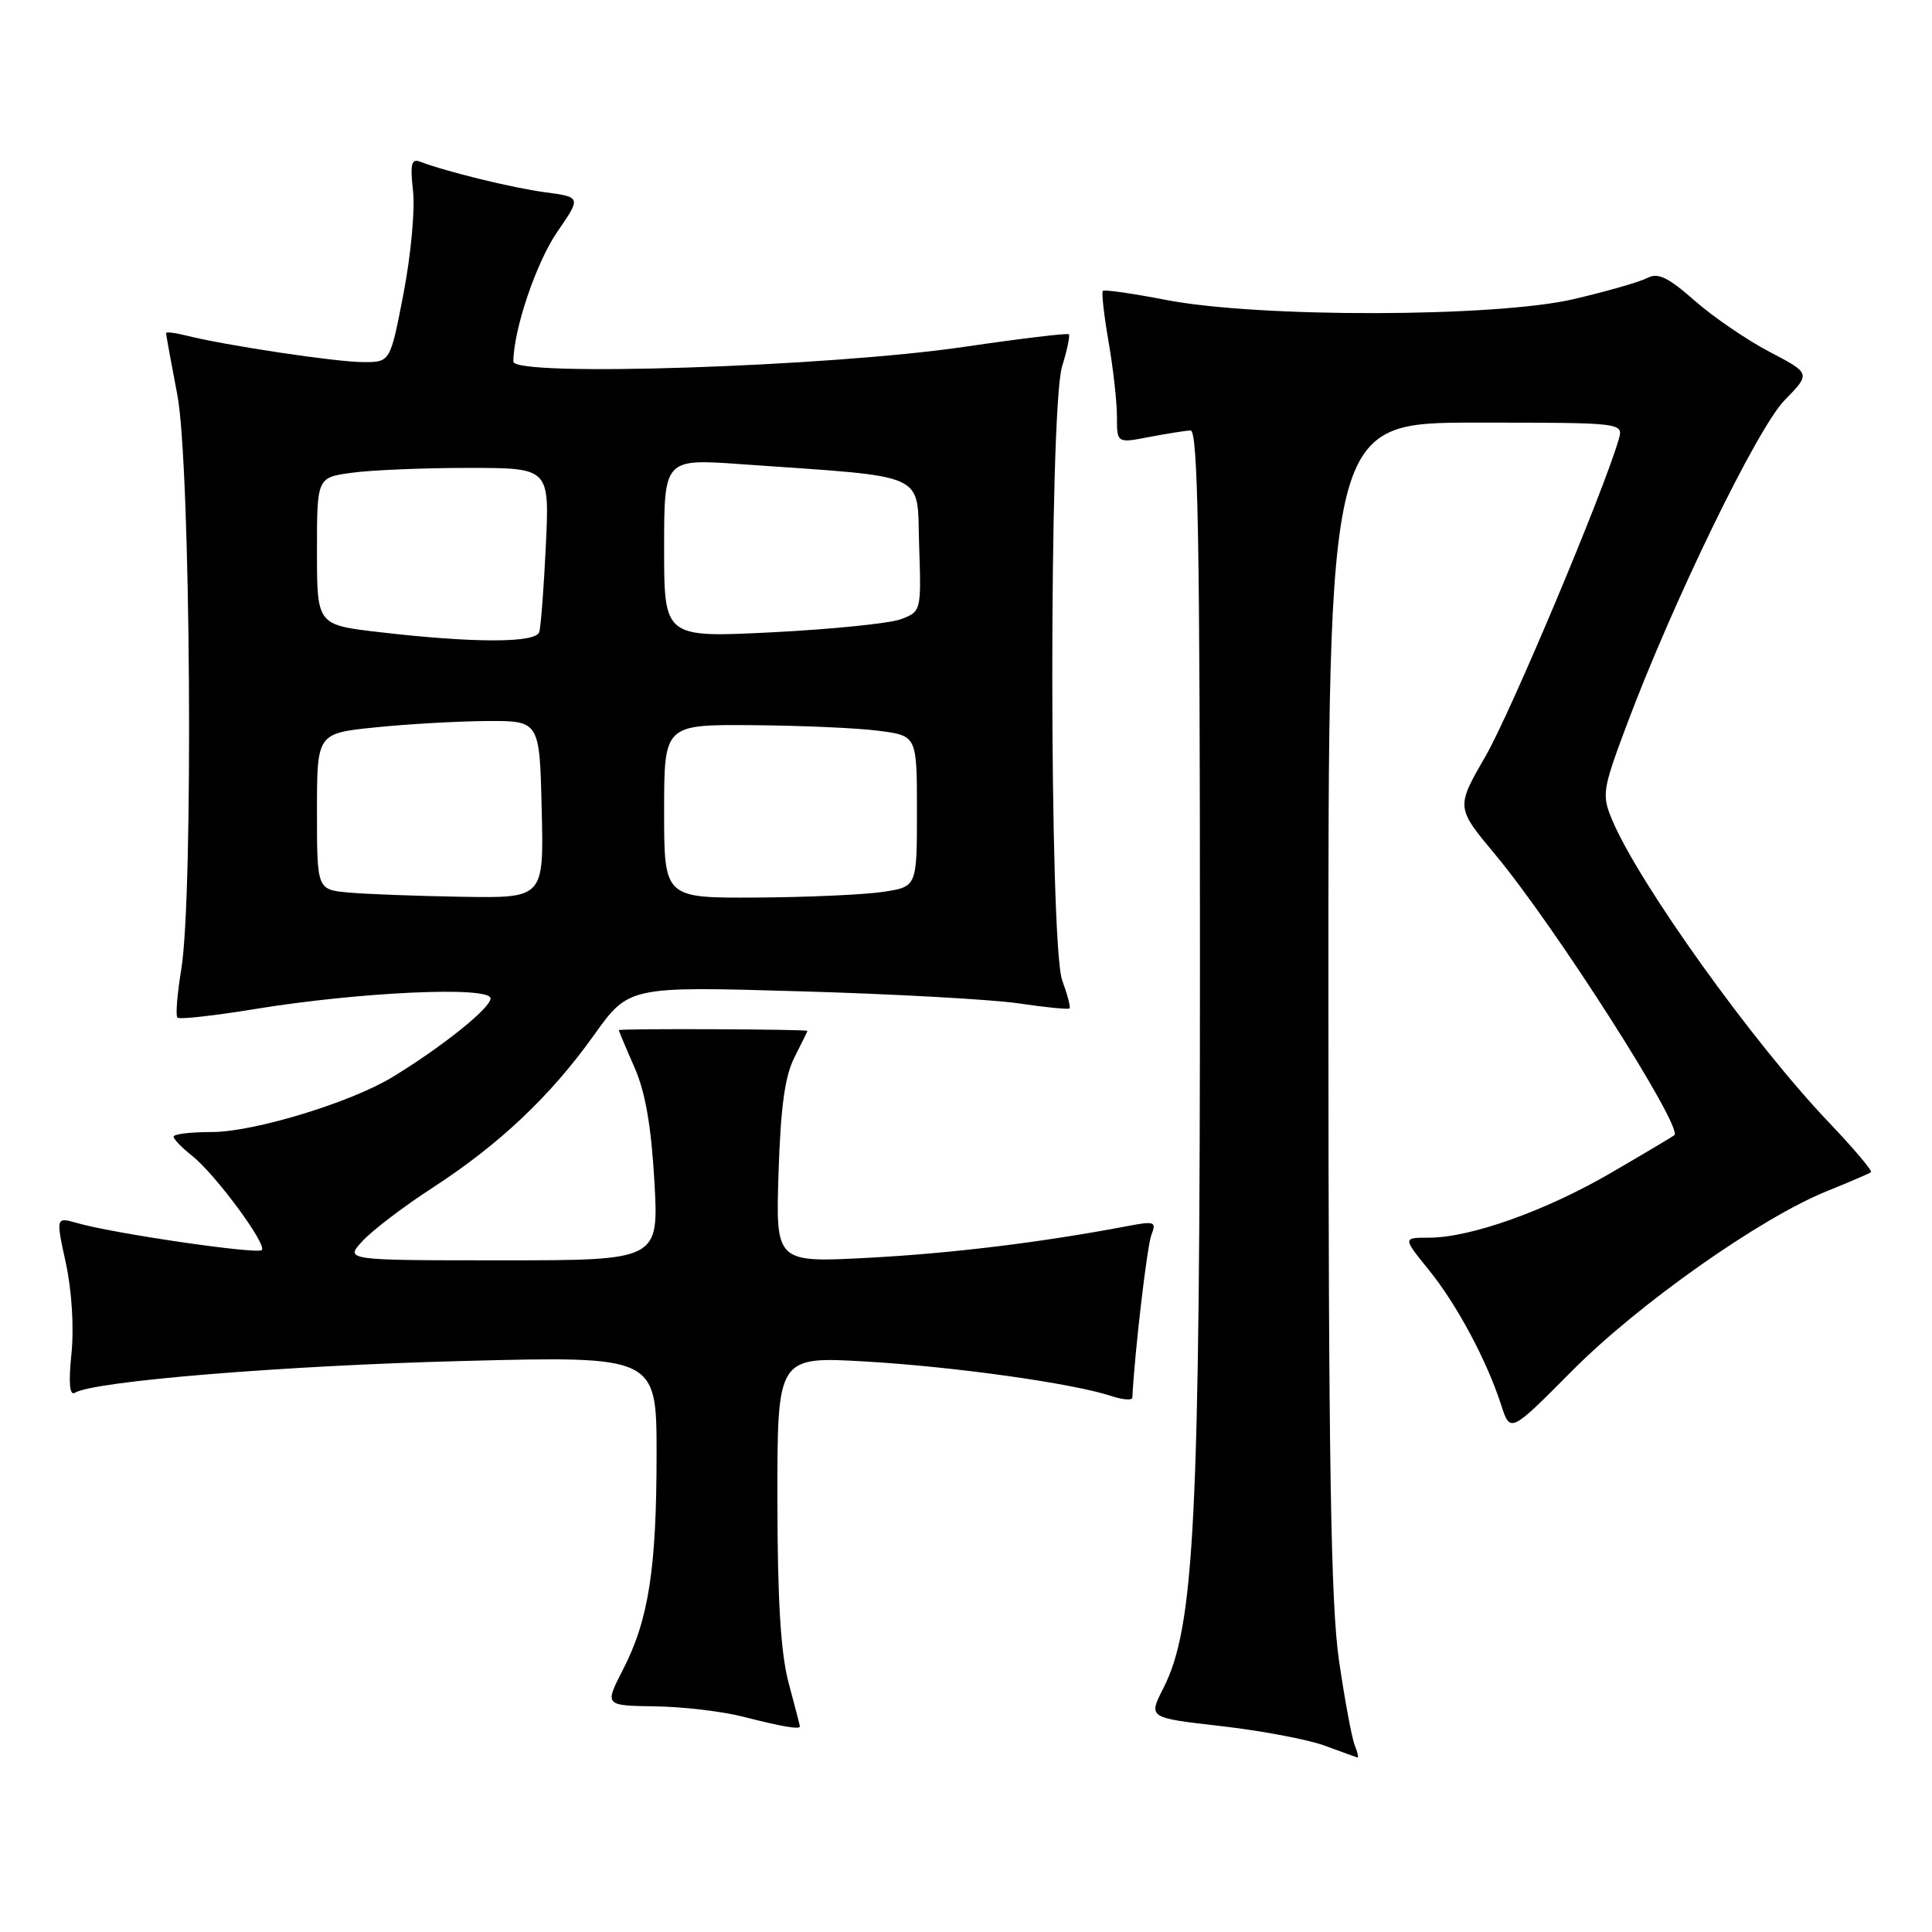 <?xml version="1.0" encoding="UTF-8" standalone="no"?>
<!DOCTYPE svg PUBLIC "-//W3C//DTD SVG 1.1//EN" "http://www.w3.org/Graphics/SVG/1.1/DTD/svg11.dtd" >
<svg xmlns="http://www.w3.org/2000/svg" xmlns:xlink="http://www.w3.org/1999/xlink" version="1.1" viewBox="0 0 256 256">
 <g >
 <path fill="currentColor"
d=" M 179.51 231.25 C 179.12 230.29 178.18 225.22 177.42 220.00 C 176.34 212.58 176.03 193.57 176.02 133.25 C 176.00 56.00 176.00 56.00 195.57 56.00 C 215.13 56.00 215.13 56.00 214.48 58.25 C 212.48 65.17 200.15 94.49 196.82 100.24 C 192.92 106.99 192.92 106.99 198.13 113.24 C 206.03 122.71 223.06 149.39 221.86 150.42 C 221.66 150.59 217.90 152.83 213.50 155.39 C 204.84 160.44 194.84 164.00 189.33 164.00 C 185.87 164.00 185.87 164.00 189.31 168.25 C 193.02 172.82 197.00 180.24 198.92 186.19 C 200.12 189.89 200.12 189.89 208.31 181.64 C 217.11 172.78 233.20 161.43 242.06 157.84 C 245.05 156.63 247.69 155.50 247.91 155.32 C 248.14 155.15 245.64 152.19 242.36 148.75 C 232.27 138.17 217.12 117.02 213.60 108.60 C 212.24 105.33 212.34 104.64 215.45 96.32 C 221.55 79.97 232.82 56.77 236.46 53.04 C 239.94 49.48 239.94 49.48 234.47 46.62 C 231.47 45.05 227.00 41.99 224.54 39.83 C 221.03 36.74 219.69 36.09 218.29 36.83 C 217.30 37.35 212.90 38.61 208.50 39.64 C 198.10 42.06 166.74 42.12 154.50 39.74 C 150.10 38.89 146.34 38.35 146.14 38.54 C 145.94 38.73 146.28 41.76 146.89 45.28 C 147.50 48.79 148.00 53.25 148.00 55.20 C 148.00 58.73 148.00 58.73 152.25 57.91 C 154.59 57.46 157.06 57.07 157.75 57.04 C 158.74 57.01 159.00 71.60 159.00 126.79 C 159.00 201.59 158.30 215.57 154.13 223.74 C 152.15 227.62 152.15 227.62 161.83 228.72 C 167.15 229.33 173.30 230.49 175.50 231.30 C 177.70 232.10 179.66 232.82 179.86 232.88 C 180.05 232.95 179.90 232.21 179.51 231.25 Z  M 105.99 228.75 C 105.98 228.61 105.31 226.03 104.50 223.00 C 103.45 219.08 103.02 212.08 103.01 198.61 C 103.00 179.73 103.00 179.73 114.75 180.41 C 126.61 181.11 142.18 183.30 147.25 184.98 C 148.76 185.48 150.02 185.58 150.04 185.20 C 150.35 179.14 152.00 165.04 152.57 163.61 C 153.26 161.88 152.98 161.78 149.41 162.46 C 138.10 164.61 126.21 166.07 115.14 166.66 C 102.78 167.32 102.78 167.32 103.16 155.41 C 103.44 146.69 104.00 142.59 105.27 140.10 C 106.22 138.22 107.00 136.65 106.99 136.60 C 106.97 136.37 82.00 136.27 82.00 136.50 C 82.00 136.63 82.93 138.84 84.06 141.40 C 85.50 144.67 86.29 149.16 86.71 156.52 C 87.30 167.00 87.30 167.00 66.48 167.00 C 45.65 167.00 45.65 167.00 48.08 164.40 C 49.41 162.97 53.57 159.81 57.32 157.38 C 66.18 151.63 72.94 145.23 78.69 137.18 C 83.32 130.69 83.32 130.69 105.91 131.35 C 118.33 131.70 131.41 132.43 134.96 132.95 C 138.52 133.48 141.56 133.78 141.72 133.62 C 141.88 133.46 141.44 131.79 140.75 129.91 C 139.01 125.16 138.99 54.24 140.73 48.56 C 141.40 46.39 141.80 44.47 141.63 44.29 C 141.45 44.12 135.24 44.86 127.83 45.95 C 109.74 48.61 67.99 49.97 68.02 47.91 C 68.06 43.62 71.06 34.77 73.83 30.74 C 77.01 26.12 77.01 26.12 72.26 25.48 C 67.90 24.90 59.10 22.74 55.65 21.42 C 54.51 20.98 54.33 21.76 54.73 25.31 C 55.01 27.76 54.44 33.86 53.47 38.88 C 51.71 48.00 51.71 48.00 48.10 47.98 C 44.49 47.97 29.89 45.77 24.75 44.48 C 23.24 44.10 22.00 43.94 22.00 44.14 C 22.00 44.34 22.68 48.03 23.50 52.34 C 25.26 61.53 25.65 118.49 24.02 128.44 C 23.48 131.70 23.25 134.59 23.51 134.84 C 23.77 135.10 28.37 134.59 33.74 133.71 C 47.68 131.43 65.00 130.64 65.00 132.30 C 65.00 133.57 58.59 138.71 52.00 142.72 C 46.45 146.10 33.62 150.00 28.07 150.00 C 25.28 150.00 23.00 150.27 23.00 150.61 C 23.00 150.94 24.09 152.07 25.42 153.12 C 28.48 155.52 35.42 164.91 34.69 165.64 C 34.10 166.23 15.04 163.45 10.26 162.07 C 7.39 161.25 7.39 161.25 8.73 167.38 C 9.51 171.00 9.82 175.89 9.47 179.35 C 9.07 183.26 9.22 184.98 9.92 184.55 C 12.41 183.01 37.54 180.95 61.25 180.34 C 87.00 179.68 87.00 179.68 87.00 192.70 C 87.00 207.85 85.94 214.66 82.54 221.25 C 80.10 226.00 80.10 226.00 86.80 226.10 C 90.48 226.15 95.75 226.77 98.50 227.48 C 103.60 228.79 106.01 229.20 105.99 228.75 Z  M 46.25 118.27 C 42.00 117.89 42.00 117.89 42.00 107.53 C 42.00 97.17 42.00 97.17 49.75 96.38 C 54.01 95.94 60.65 95.57 64.50 95.54 C 71.50 95.50 71.50 95.50 71.78 107.25 C 72.06 119.00 72.06 119.00 61.28 118.83 C 55.35 118.73 48.59 118.48 46.25 118.27 Z  M 88.00 107.50 C 88.00 96.00 88.00 96.00 99.75 96.09 C 106.21 96.14 113.75 96.47 116.50 96.84 C 121.50 97.50 121.50 97.50 121.50 107.50 C 121.50 117.50 121.50 117.50 117.00 118.18 C 114.53 118.55 106.99 118.89 100.25 118.93 C 88.00 119.00 88.00 119.00 88.00 107.50 Z  M 50.25 83.76 C 42.00 82.80 42.00 82.80 42.00 73.04 C 42.00 63.27 42.00 63.27 46.64 62.64 C 49.19 62.29 56.12 62.00 62.05 62.00 C 72.81 62.00 72.81 62.00 72.33 72.25 C 72.06 77.89 71.67 83.06 71.45 83.75 C 71.00 85.22 62.79 85.22 50.25 83.76 Z  M 88.00 72.64 C 88.00 60.78 88.00 60.78 98.25 61.51 C 123.43 63.29 121.46 62.39 121.79 72.26 C 122.08 80.95 122.06 81.03 119.40 82.04 C 117.93 82.60 110.26 83.38 102.36 83.78 C 88.00 84.50 88.00 84.50 88.00 72.64 Z "/>
</g>
</svg>